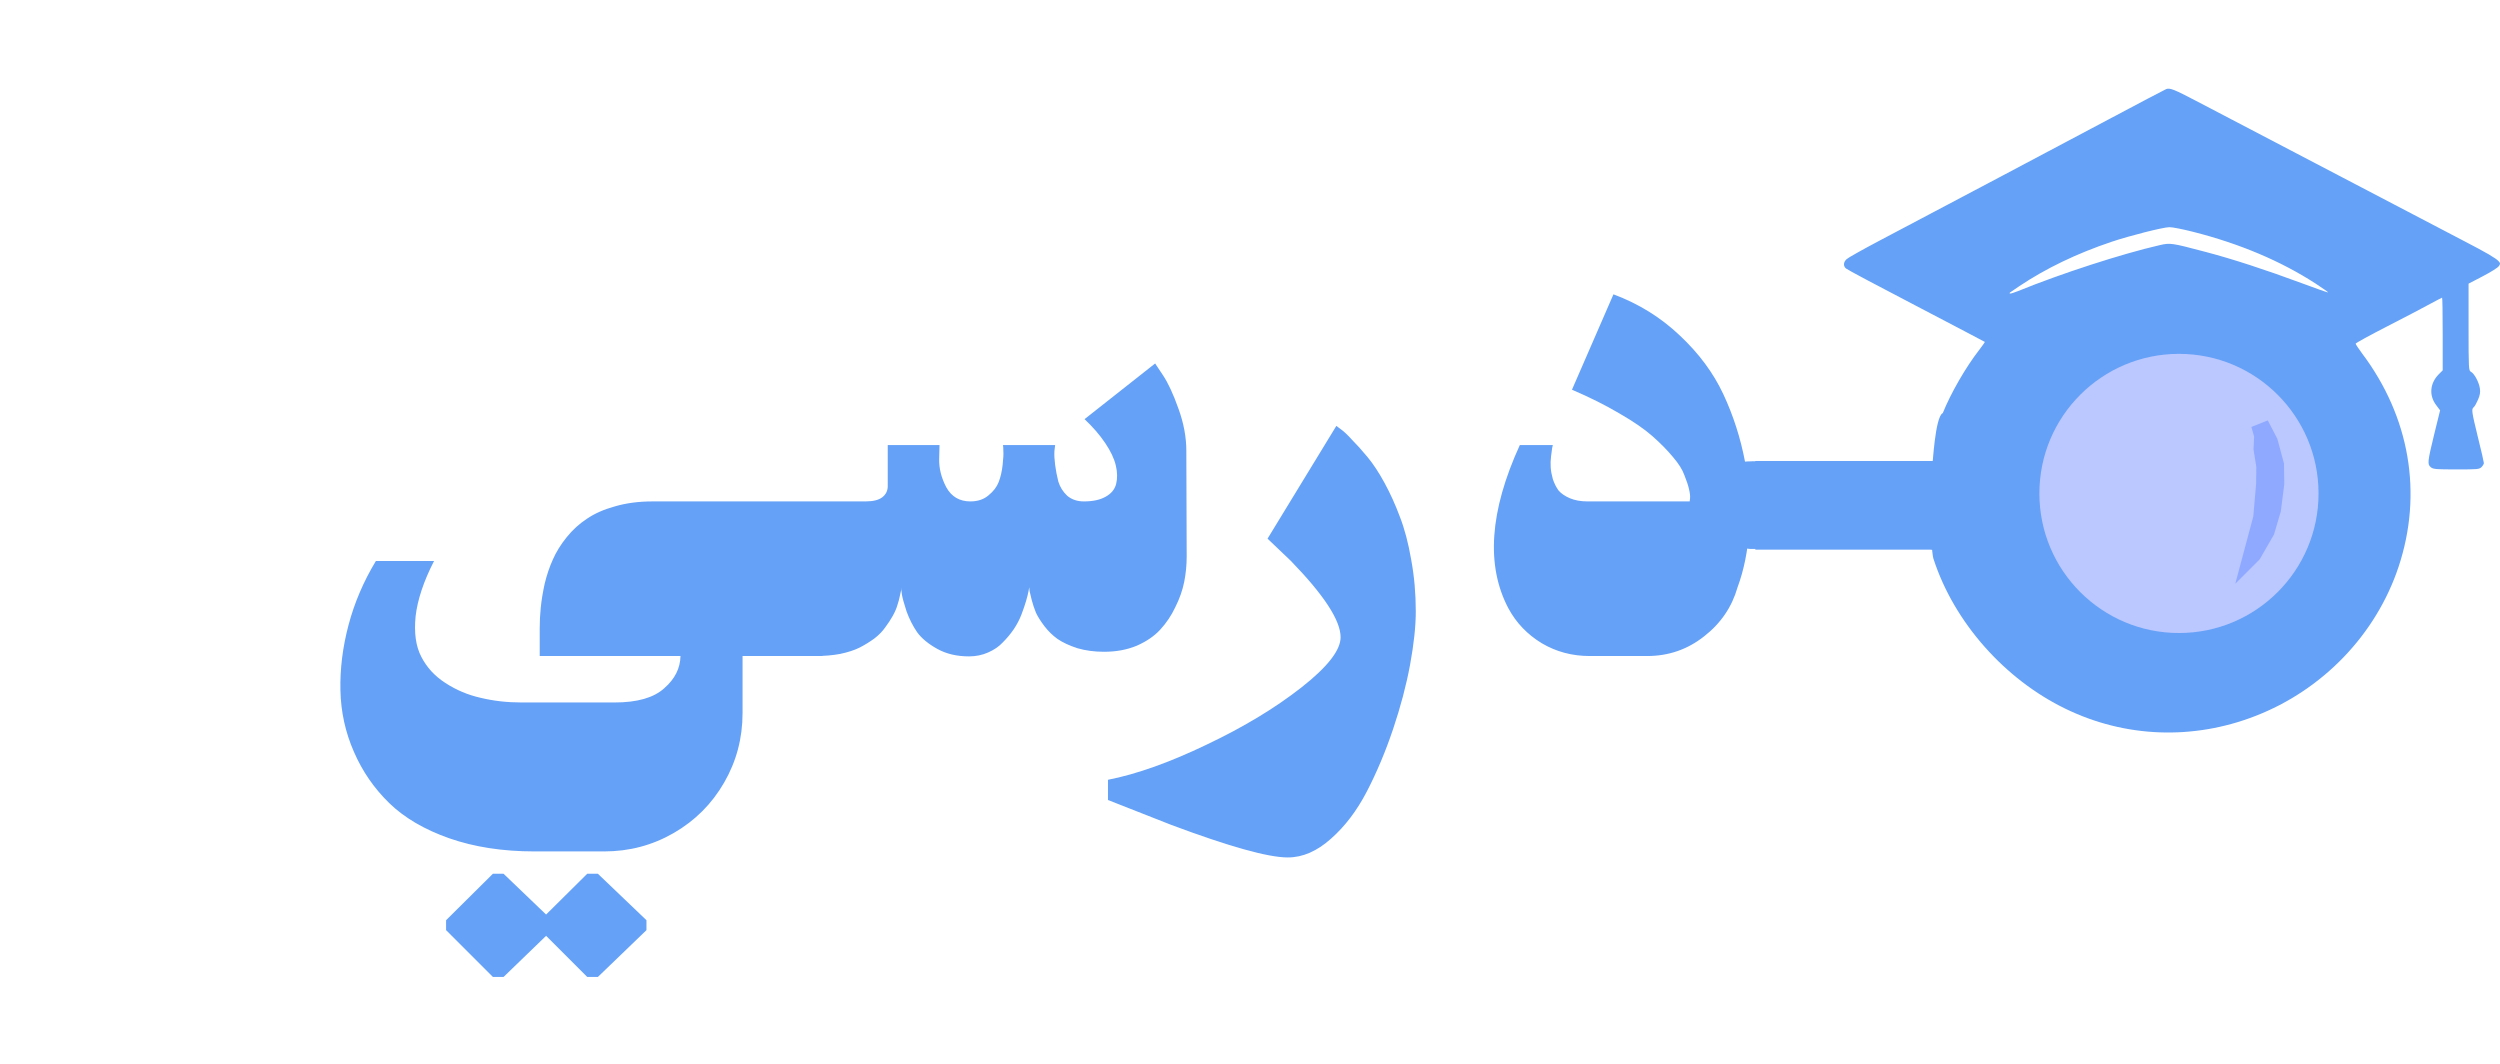 <svg width="141" height="60" viewBox="0 0 141 60" fill="none" xmlns="http://www.w3.org/2000/svg">
<path fill-rule="evenodd" clip-rule="evenodd" d="M122.175 5.024C122.122 5.043 120.655 5.813 118.923 6.735C116.03 8.275 110.138 11.393 105.985 13.583C105.056 14.074 104.226 14.539 104.147 14.618C103.968 14.784 103.948 15.003 104.114 15.142C104.173 15.202 105.958 16.151 108.075 17.252C110.191 18.36 111.93 19.269 111.943 19.283C111.956 19.289 111.817 19.488 111.638 19.721C110.882 20.689 110.019 22.182 109.574 23.297C109.13 23.487 109 26.387 109 26C108.783 31.033 109.057 31.543 109.057 31.543C110.218 35.106 113.071 38.319 116.502 39.978C119.852 41.604 123.674 41.75 127.184 40.389C131 38.916 134.005 35.791 135.279 31.969C136.653 27.835 135.916 23.516 133.216 19.926C133.017 19.661 132.858 19.415 132.858 19.382C132.858 19.349 133.654 18.911 134.636 18.407C135.611 17.909 136.699 17.339 137.058 17.14C137.416 16.947 137.721 16.788 137.734 16.788C137.754 16.788 137.768 17.71 137.768 18.838V20.888L137.549 21.107C137.044 21.612 136.985 22.308 137.403 22.852L137.622 23.144L137.29 24.491C136.905 26.071 136.898 26.19 137.104 26.356C137.237 26.462 137.389 26.475 138.537 26.475C139.738 26.475 139.831 26.469 139.957 26.343C140.03 26.27 140.09 26.17 140.09 26.117C140.09 26.064 139.944 25.414 139.758 24.677C139.4 23.204 139.38 23.078 139.519 22.965C139.572 22.925 139.679 22.733 139.758 22.547C139.871 22.282 139.898 22.136 139.864 21.904C139.818 21.565 139.553 21.068 139.36 20.968C139.234 20.902 139.227 20.815 139.227 18.447V15.998L140.03 15.58C140.475 15.348 140.88 15.096 140.933 15.01C141.026 14.877 141.026 14.85 140.913 14.724C140.76 14.558 140.229 14.246 138.962 13.59C138.126 13.152 127.43 7.558 123.867 5.694C122.626 5.043 122.374 4.944 122.175 5.024ZM130.588 15.985C128.624 14.718 126.322 13.742 123.681 13.072C123.104 12.926 122.507 12.807 122.354 12.813C122.009 12.813 120.078 13.304 119.096 13.636C117.139 14.293 115.4 15.129 113.881 16.144C113.29 16.542 113.317 16.516 113.363 16.556C113.376 16.576 113.589 16.509 113.821 16.416C116.263 15.421 119.687 14.313 121.797 13.829C122.407 13.689 122.46 13.696 124.391 14.207C125.93 14.611 127.835 15.235 129.799 15.965C130.615 16.27 131.298 16.509 131.312 16.496C131.325 16.483 131 16.257 130.588 15.985Z" fill="#64A1F7"/>
<path d="M130.766 27.83C130.766 32.178 127.241 35.702 122.894 35.702C118.546 35.702 115.021 32.178 115.021 27.83C115.021 23.482 118.546 19.957 122.894 19.957C127.241 19.957 130.766 23.482 130.766 27.83Z" fill="#BBC7FF"/>
<path d="M127.973 24.93L128.317 26.212L128.333 27.286L128.146 28.74L127.791 29.947L127.042 31.244L127.035 31.251L127.229 30.526L127.571 29.252L127.582 29.21L127.586 29.166L127.745 27.319L127.746 27.281L127.756 26.338L127.756 26.297L127.75 26.255L127.601 25.314L127.632 24.643L127.635 24.561L127.613 24.483L127.459 23.943L127.973 24.93Z" fill="#8EA9FF" stroke="#8EA9FF"/>
<path d="M28.4 55.1H27.8L25.16 52.46V51.9L27.8 49.28H28.4L30.8 51.58L33.12 49.28H33.72L36.46 51.9V52.46L33.72 55.1H33.12L30.8 52.78L28.4 55.1ZM30.14 48.02C28.353 48.02 26.753 47.773 25.34 47.28C23.94 46.787 22.813 46.127 21.96 45.3C21.107 44.473 20.44 43.507 19.96 42.4C19.48 41.307 19.227 40.153 19.2 38.94C19.173 37.727 19.327 36.493 19.66 35.24C19.993 33.987 20.507 32.787 21.2 31.64H24.48C23.893 32.787 23.547 33.827 23.44 34.76C23.347 35.693 23.453 36.453 23.76 37.04C24.067 37.64 24.52 38.133 25.12 38.52C25.733 38.92 26.4 39.2 27.12 39.36C27.84 39.533 28.607 39.62 29.42 39.62H34.66C35.94 39.62 36.873 39.353 37.46 38.82C38.06 38.3 38.367 37.693 38.38 37H30.44V35.44C30.44 35.04 30.46 34.647 30.5 34.26C30.54 33.86 30.613 33.413 30.72 32.92C30.84 32.427 30.993 31.973 31.18 31.56C31.367 31.133 31.627 30.713 31.96 30.3C32.293 29.887 32.673 29.54 33.1 29.26C33.527 28.967 34.053 28.733 34.68 28.56C35.32 28.373 36.027 28.28 36.8 28.28H46.38V37H41.88V40.22C41.88 41.633 41.533 42.94 40.84 44.14C40.147 45.34 39.2 46.287 38 46.98C36.8 47.673 35.493 48.02 34.08 48.02H30.14ZM58.049 33.12L58.009 33.34C57.983 33.487 57.936 33.673 57.869 33.9C57.803 34.127 57.716 34.38 57.609 34.66C57.503 34.94 57.356 35.22 57.169 35.5C56.983 35.767 56.776 36.013 56.549 36.24C56.336 36.467 56.063 36.653 55.729 36.8C55.396 36.947 55.036 37.02 54.649 37.02C53.969 37.02 53.376 36.88 52.869 36.6C52.363 36.32 51.983 36.007 51.729 35.66C51.489 35.313 51.289 34.92 51.129 34.48C50.983 34.027 50.896 33.713 50.869 33.54C50.843 33.367 50.829 33.227 50.829 33.12V33.26C50.816 33.34 50.789 33.46 50.749 33.62C50.723 33.767 50.676 33.94 50.609 34.14C50.556 34.327 50.469 34.527 50.349 34.74C50.229 34.953 50.089 35.167 49.929 35.38C49.783 35.593 49.583 35.8 49.329 36C49.076 36.187 48.796 36.36 48.489 36.52C48.196 36.667 47.829 36.787 47.389 36.88C46.963 36.96 46.496 37 45.989 37H43.549V28.28H48.809C49.249 28.28 49.569 28.2 49.769 28.04C49.969 27.88 50.069 27.673 50.069 27.42V25.1H52.989L52.969 25.88C52.956 26.413 53.089 26.947 53.369 27.48C53.663 28.013 54.116 28.28 54.729 28.28C55.143 28.28 55.483 28.167 55.749 27.94C56.029 27.713 56.223 27.46 56.329 27.18C56.436 26.9 56.509 26.58 56.549 26.22C56.589 25.847 56.603 25.587 56.589 25.44C56.589 25.293 56.583 25.18 56.569 25.1H59.509L59.469 25.44C59.456 25.653 59.469 25.913 59.509 26.22C59.549 26.527 59.609 26.84 59.689 27.16C59.783 27.467 59.949 27.733 60.189 27.96C60.443 28.173 60.756 28.28 61.129 28.28C61.636 28.28 62.043 28.193 62.349 28.02C62.669 27.847 62.869 27.607 62.949 27.3C63.029 26.98 63.023 26.627 62.929 26.24C62.836 25.853 62.636 25.433 62.329 24.98C62.023 24.527 61.636 24.08 61.169 23.64L65.149 20.5L65.589 21.16C65.883 21.6 66.176 22.233 66.469 23.06C66.763 23.873 66.909 24.66 66.909 25.42L66.929 31.4C66.929 31.867 66.883 32.34 66.789 32.82C66.696 33.287 66.529 33.76 66.289 34.24C66.063 34.72 65.776 35.147 65.429 35.52C65.096 35.88 64.656 36.18 64.109 36.42C63.563 36.647 62.949 36.76 62.269 36.76C61.723 36.76 61.223 36.693 60.769 36.56C60.316 36.413 59.943 36.24 59.649 36.04C59.369 35.84 59.123 35.6 58.909 35.32C58.696 35.04 58.536 34.787 58.429 34.56C58.336 34.333 58.256 34.093 58.189 33.84C58.123 33.587 58.083 33.42 58.069 33.34C58.056 33.247 58.049 33.173 58.049 33.12ZM72.63 48.36C71.523 48.36 69.33 47.747 66.05 46.52C63.676 45.587 62.49 45.12 62.49 45.12V43.98C64.117 43.66 65.97 43 68.05 42C70.13 41.013 71.91 39.94 73.39 38.78C74.87 37.62 75.61 36.673 75.61 35.94C75.61 34.993 74.67 33.553 72.79 31.62C71.923 30.793 71.49 30.38 71.49 30.38L75.37 24.02L75.61 24.2C75.783 24.32 75.996 24.52 76.25 24.8C76.516 25.067 76.81 25.393 77.13 25.78C77.45 26.167 77.77 26.653 78.09 27.24C78.41 27.827 78.697 28.46 78.95 29.14C79.216 29.82 79.43 30.627 79.59 31.56C79.763 32.493 79.85 33.467 79.85 34.48C79.85 35.32 79.743 36.32 79.53 37.48C79.317 38.64 78.996 39.853 78.57 41.12C78.143 42.387 77.65 43.56 77.09 44.64C76.53 45.72 75.856 46.607 75.07 47.3C74.283 48.007 73.47 48.36 72.63 48.36ZM89.659 37C88.672 37 87.772 36.76 86.959 36.28C86.146 35.787 85.519 35.133 85.079 34.32C83.799 31.907 84.012 28.833 85.719 25.1H87.579C87.566 25.14 87.552 25.2 87.539 25.28C87.526 25.36 87.506 25.513 87.479 25.74C87.452 25.953 87.446 26.16 87.459 26.36C87.472 26.56 87.512 26.78 87.579 27.02C87.659 27.26 87.766 27.473 87.899 27.66C88.046 27.833 88.259 27.98 88.539 28.1C88.819 28.22 89.152 28.28 89.539 28.28H95.299L95.319 28.1C95.332 27.98 95.312 27.807 95.259 27.58C95.206 27.353 95.119 27.093 94.999 26.8C94.892 26.493 94.679 26.153 94.359 25.78C94.039 25.393 93.652 25 93.199 24.6C92.746 24.2 92.126 23.773 91.339 23.32C90.552 22.853 89.659 22.407 88.659 21.98L90.999 16.6C92.426 17.133 93.672 17.907 94.739 18.92C95.819 19.933 96.639 21.04 97.199 22.24C97.759 23.44 98.166 24.707 98.419 26.04C98.672 27.36 98.752 28.627 98.659 29.84C98.579 31.053 98.359 32.147 97.999 33.12C97.679 34.24 97.046 35.167 96.099 35.9C95.166 36.633 94.099 37 92.899 37H89.659Z" fill="#64A1F7"/>
<path d="M99 26H110V31H99V26Z" fill="#64A1F7"/>
<path d="M101.156 27.715C101.007 27.71 100.858 27.706 100.453 27.683C100.049 27.66 99.394 27.62 98.952 27.603C98.511 27.587 98.303 27.596 98.214 27.596C98.16 27.596 98.339 27.56 98.619 27.532C98.893 27.506 99.065 27.519 99.244 27.512C99.959 27.484 100.056 27.482 100.077 27.475C100.11 27.464 99.816 27.423 99.497 27.393C99.263 27.372 99.08 27.363 98.982 27.357C98.82 27.345 98.6 27.336 98.516 27.32C98.496 27.316 98.477 27.318 98.488 27.316C98.598 27.293 98.691 27.295 98.967 27.281C99.189 27.27 99.578 27.277 99.72 27.277C99.839 27.277 99.418 27.263 99.242 27.252C99.016 27.237 98.934 27.236 98.831 27.224C98.683 27.208 98.555 27.208 98.448 27.195C98.427 27.192 98.409 27.186 98.411 27.181C98.421 27.157 98.522 27.167 98.629 27.165C98.696 27.163 99.017 27.153 99.48 27.156C99.668 27.157 99.759 27.167 99.841 27.167C99.927 27.167 99.673 27.153 99.528 27.142C99.351 27.128 99.221 27.135 99.074 27.128C98.706 27.111 98.486 27.126 98.536 27.124C98.559 27.122 98.577 27.117 98.814 27.115C99.052 27.112 99.508 27.112 99.978 27.112" stroke="#64A1F7" stroke-width="2" stroke-linecap="round"/>
<path d="M98.294 27.236C98.48 27.236 98.806 27.231 98.758 27.222C98.655 27.202 98.564 27.181 98.475 27.167C98.397 27.155 98.345 27.122 98.326 27.112C98.204 27.052 98.7 27.117 98.842 27.128C98.93 27.136 99.047 27.153 99.127 27.153C99.325 27.153 98.865 27.14 98.849 27.135C98.822 27.128 99.032 27.112 99.227 27.11C99.285 27.109 99.263 27.103 99.231 27.101C99.094 27.091 99.002 27.076 98.834 27.069C98.741 27.065 98.651 27.044 98.612 27.044C98.404 27.044 99.009 27.058 99.159 27.069C99.257 27.076 99.384 27.085 99.49 27.096C99.586 27.107 99.767 27.112 99.901 27.101C99.924 27.099 99.951 27.099 99.956 27.094C99.998 27.056 99.453 27.058 99.169 27.069C99.085 27.071 99.016 27.076 98.95 27.083C98.902 27.085 98.825 27.085 98.719 27.099" stroke="#64A1F7" stroke-width="2" stroke-linecap="round"/>
<path d="M100.293 27.071C100.23 27.044 100.143 27.03 100.052 27.028C99.997 27.027 99.707 27.017 99.287 27.014C98.984 27.013 98.71 27.012 98.605 27.028C98.427 27.035 98.309 27.044 98.194 27.055C98.158 27.058 98.104 27.058 98.048 27.058" stroke="#64A1F7" stroke-width="2" stroke-linecap="round"/>
<path d="M100.841 29.413C100.638 29.399 100.435 29.386 99.937 29.365C99.439 29.345 98.653 29.317 98.236 29.301C97.82 29.285 97.797 29.28 98.21 29.256C98.624 29.231 99.473 29.185 99.615 29.155C99.756 29.125 99.164 29.112 98.826 29.111C98.487 29.111 98.419 29.125 98.427 29.15C98.435 29.175 98.521 29.211 98.8 29.279C99.079 29.348 99.549 29.447 99.812 29.505C100.074 29.563 100.115 29.577 100.111 29.588C100.107 29.6 100.057 29.609 99.849 29.616C99.274 29.635 98.947 29.645 99.051 29.67C99.164 29.697 99.528 29.727 99.811 29.768C100.18 29.822 99.057 29.787 99.016 29.796C98.886 29.825 98.737 29.819 98.664 29.826C98.627 29.829 98.749 29.837 98.975 29.839C99.324 29.843 99.764 29.855 99.809 29.862C99.837 29.866 99.873 29.864 99.681 29.864C99.49 29.864 99.07 29.864 98.842 29.867C98.614 29.869 98.592 29.874 98.614 29.876C98.791 29.894 98.937 29.892 99.169 29.903C99.309 29.91 99.572 29.906 99.718 29.908C99.887 29.91 99.517 29.919 98.998 29.919C98.794 29.919 99.275 29.942 99.644 29.949C99.723 29.95 99.741 29.956 99.768 29.958C99.796 29.96 99.832 29.96 99.665 29.96C99.499 29.96 99.128 29.96 98.746 29.96" stroke="#64A1F7" stroke-width="2" stroke-linecap="round"/>
<path d="M109.121 27.892C109.102 27.892 109.083 27.892 109.519 27.851C109.954 27.81 110.845 27.728 111.201 27.711C111.556 27.695 111.349 27.745 110.665 27.814C109.981 27.884 108.827 27.972 108.851 28.036C108.874 28.1 110.11 28.138 110.731 28.17C111.351 28.202 111.32 28.227 111.251 28.259C111.181 28.29 111.075 28.328 110.64 28.413C110.206 28.498 109.447 28.63 109.444 28.692C109.442 28.753 110.22 28.741 110.568 28.744C110.915 28.747 110.808 28.765 110.374 28.785C109.939 28.804 109.18 28.823 108.833 28.848C108.486 28.873 108.574 28.905 108.986 28.943C109.398 28.981 110.132 29.025 110.47 29.057C110.807 29.089 110.726 29.108 110.357 29.136C109.989 29.165 109.337 29.202 109.054 29.234C108.771 29.266 108.878 29.291 109.212 29.32C109.546 29.349 110.104 29.38 110.367 29.409C110.585 29.432 109.913 29.488 109.257 29.498C108.745 29.505 110.375 29.552 110.398 29.574C110.573 29.746 109.631 29.659 109.309 29.694C109.265 29.699 109.808 29.722 110.007 29.735C110.132 29.743 109.72 29.773 109.436 29.773C109.387 29.773 109.923 29.773 110.121 29.776C110.263 29.779 109.859 29.792 109.493 29.792C109.472 29.792 109.786 29.792 109.684 29.799C109.582 29.805 109.055 29.817 109.085 29.824C109.717 29.83 110.3 29.83 110.221 29.837C110.179 29.843 110.135 29.855 110.071 29.868" stroke="#64A1F7" stroke-width="2" stroke-linecap="round"/>
<path d="M110.299 29.887C109.864 29.925 109.495 29.938 109.198 29.948C109.108 29.951 109.045 29.963 109.029 29.963C108.817 29.963 109.499 29.983 109.797 29.979C109.888 29.976 109.857 29.97 109.787 29.967C109.718 29.963 109.611 29.963 109.501 29.963" stroke="#64A1F7" stroke-width="2" stroke-linecap="round"/>
<path d="M110.109 29.488C110.047 29.558 109.869 29.583 109.768 29.602C109.665 29.621 109.552 29.653 109.435 29.688C109.409 29.695 109.4 29.729 109.409 29.751C109.459 29.872 109.64 29.818 109.666 29.833C109.744 29.882 109.47 29.9 109.346 29.916C109.25 29.928 109.57 29.976 109.706 30.014C109.753 30.027 109.817 30.02 109.83 30.017C109.844 30.014 109.806 30.008 109.68 30.005C109.554 30.002 109.341 30.002 109.121 30.002" stroke="#64A1F7" stroke-width="2" stroke-linecap="round"/>
<path d="M110.28 27.473C109.615 27.335 109.028 27.252 108.861 27.226C108.381 27.153 109.798 27.182 109.821 27.172C109.946 27.119 109.396 27.188 109.125 27.204C109.04 27.209 108.902 27.207 109.013 27.207C109.487 27.207 109.906 27.213 110.057 27.223C110.334 27.226 110.552 27.22 110.694 27.21C110.792 27.207 110.943 27.207 111.06 27.207" stroke="#64A1F7" stroke-width="2" stroke-linecap="round"/>
<path d="M111.06 27.207C110.934 27.207 110.809 27.207 110.474 27.201C110.14 27.195 109.601 27.182 109.341 27.169C109.082 27.157 109.12 27.144 109.296 27.137C109.472 27.131 109.786 27.131 109.731 27.131C109.244 27.131 108.841 27.125 108.946 27.115C109.208 27.091 109.537 27.093 109.684 27.093C109.762 27.093 109.217 27.093 109.036 27.09C108.854 27.087 108.892 27.081 109.027 27.077C109.163 27.074 109.395 27.074 109.38 27.074C109.094 27.074 108.842 27.068 108.892 27.055C108.924 27.047 109.331 27.036 109.766 27.052C109.873 27.056 110.055 27.055 110.127 27.055C110.154 27.055 110.065 27.061 109.748 27.074C109.474 27.085 108.972 27.087 108.73 27.087C108.487 27.087 108.518 27.081 108.553 27.077C108.689 27.065 109.217 27.055 109.375 27.039C109.463 27.03 109.21 27.03 109.137 27.02C109.09 27.014 109.021 27.017 109.264 27.017C109.508 27.017 110.066 27.017 110.37 27.02C110.673 27.023 110.704 27.029 110.756 27.036" stroke="#64A1F7" stroke-width="2" stroke-linecap="round"/>
</svg>
